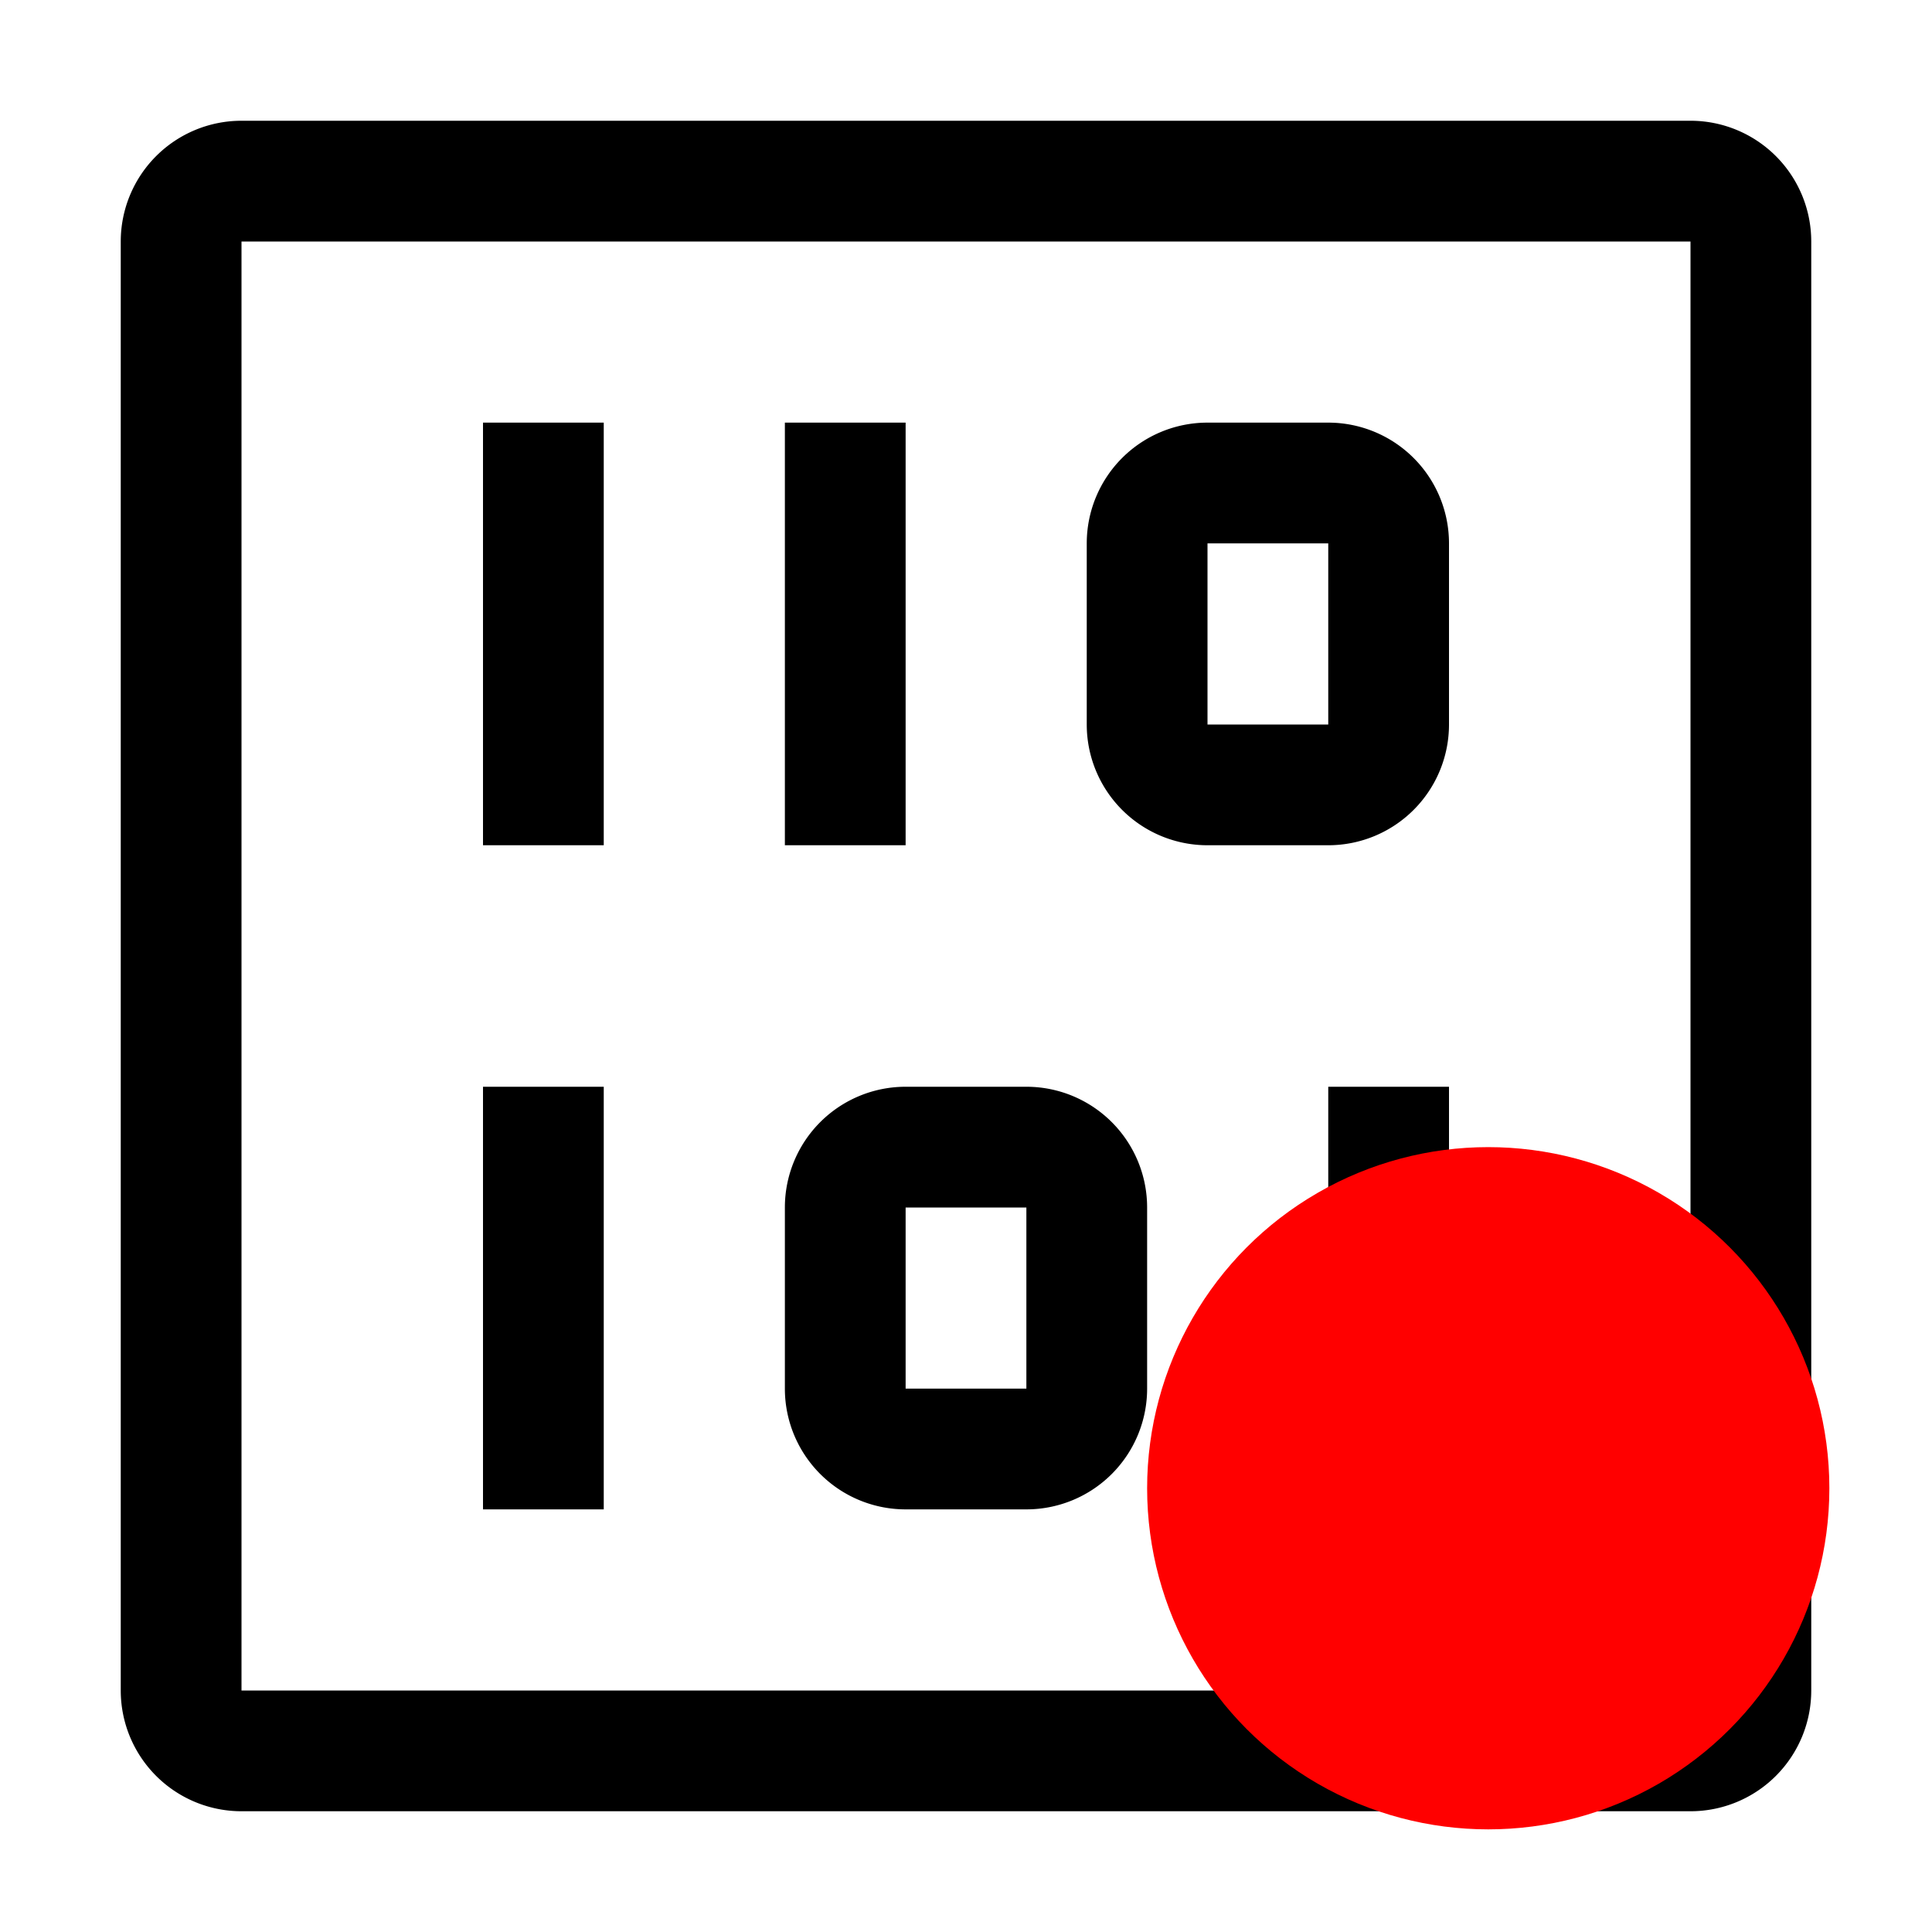<?xml version="1.0" encoding="UTF-8" standalone="no"?>
<svg
   width="32"
   height="32"
   viewBox="0 0 32 32"
   version="1.1"
   id="svg8"
   sodipodi:docname="annotation-unannotated-critical.svg"
   inkscape:version="1.2.2 (b0a8486541, 2022-12-01)"
   xmlns:inkscape="http://www.inkscape.org/namespaces/inkscape"
   xmlns:sodipodi="http://sodipodi.sourceforge.net/DTD/sodipodi-0.dtd"
   xmlns="http://www.w3.org/2000/svg"
   xmlns:svg="http://www.w3.org/2000/svg">
  <defs
     id="defs12" />
  <sodipodi:namedview
     id="namedview10"
     pagecolor="#ffffff"
     bordercolor="#666666"
     borderopacity="1.0"
     inkscape:showpageshadow="2"
     inkscape:pageopacity="0.0"
     inkscape:pagecheckerboard="0"
     inkscape:deskcolor="#d1d1d1"
     showgrid="false"
     inkscape:zoom="23.78125"
     inkscape:cx="7.2956636"
     inkscape:cy="16"
     inkscape:window-width="1920"
     inkscape:window-height="981"
     inkscape:window-x="0"
     inkscape:window-y="27"
     inkscape:window-maximized="1"
     inkscape:current-layer="svg8" />
  <rect
     width="32"
     height="32"
     fill="none"
     id="rect2" />
  <path
     fill="#000"
     d="M28 30H4a2 2 0 0 1-2-2V4a2 2 0 0 1 2-2h24a2 2 0 0 1 2 2v24a2 2 0 0 1-2 2M4 4v24h24V4Z"
     id="path4" />
  <path
     fill="#000"
     d="M13 7h2v7h-2zM8 7h2v7H8zm14 7h-2a2 2 0 0 1-2-2V9a2 2 0 0 1 2-2h2a2 2 0 0 1 2 2v3a2 2 0 0 1-2 2m-2-5v3h2V9zm2 9h2v7h-2zM8 18h2v7H8zm9 7h-2a2 2 0 0 1-2-2v-3a2 2 0 0 1 2-2h2a2 2 0 0 1 2 2v3a2 2 0 0 1-2 2m-2-5v3h2v-3z"
     id="path6" />
  <circle
     style="fill:#ff0000;fill-opacity:1;fill-rule:evenodd;stroke-width:0.118"
     id="path280"
     cx="24.65"
     cy="24.65"
     r="5.65" />
</svg>
